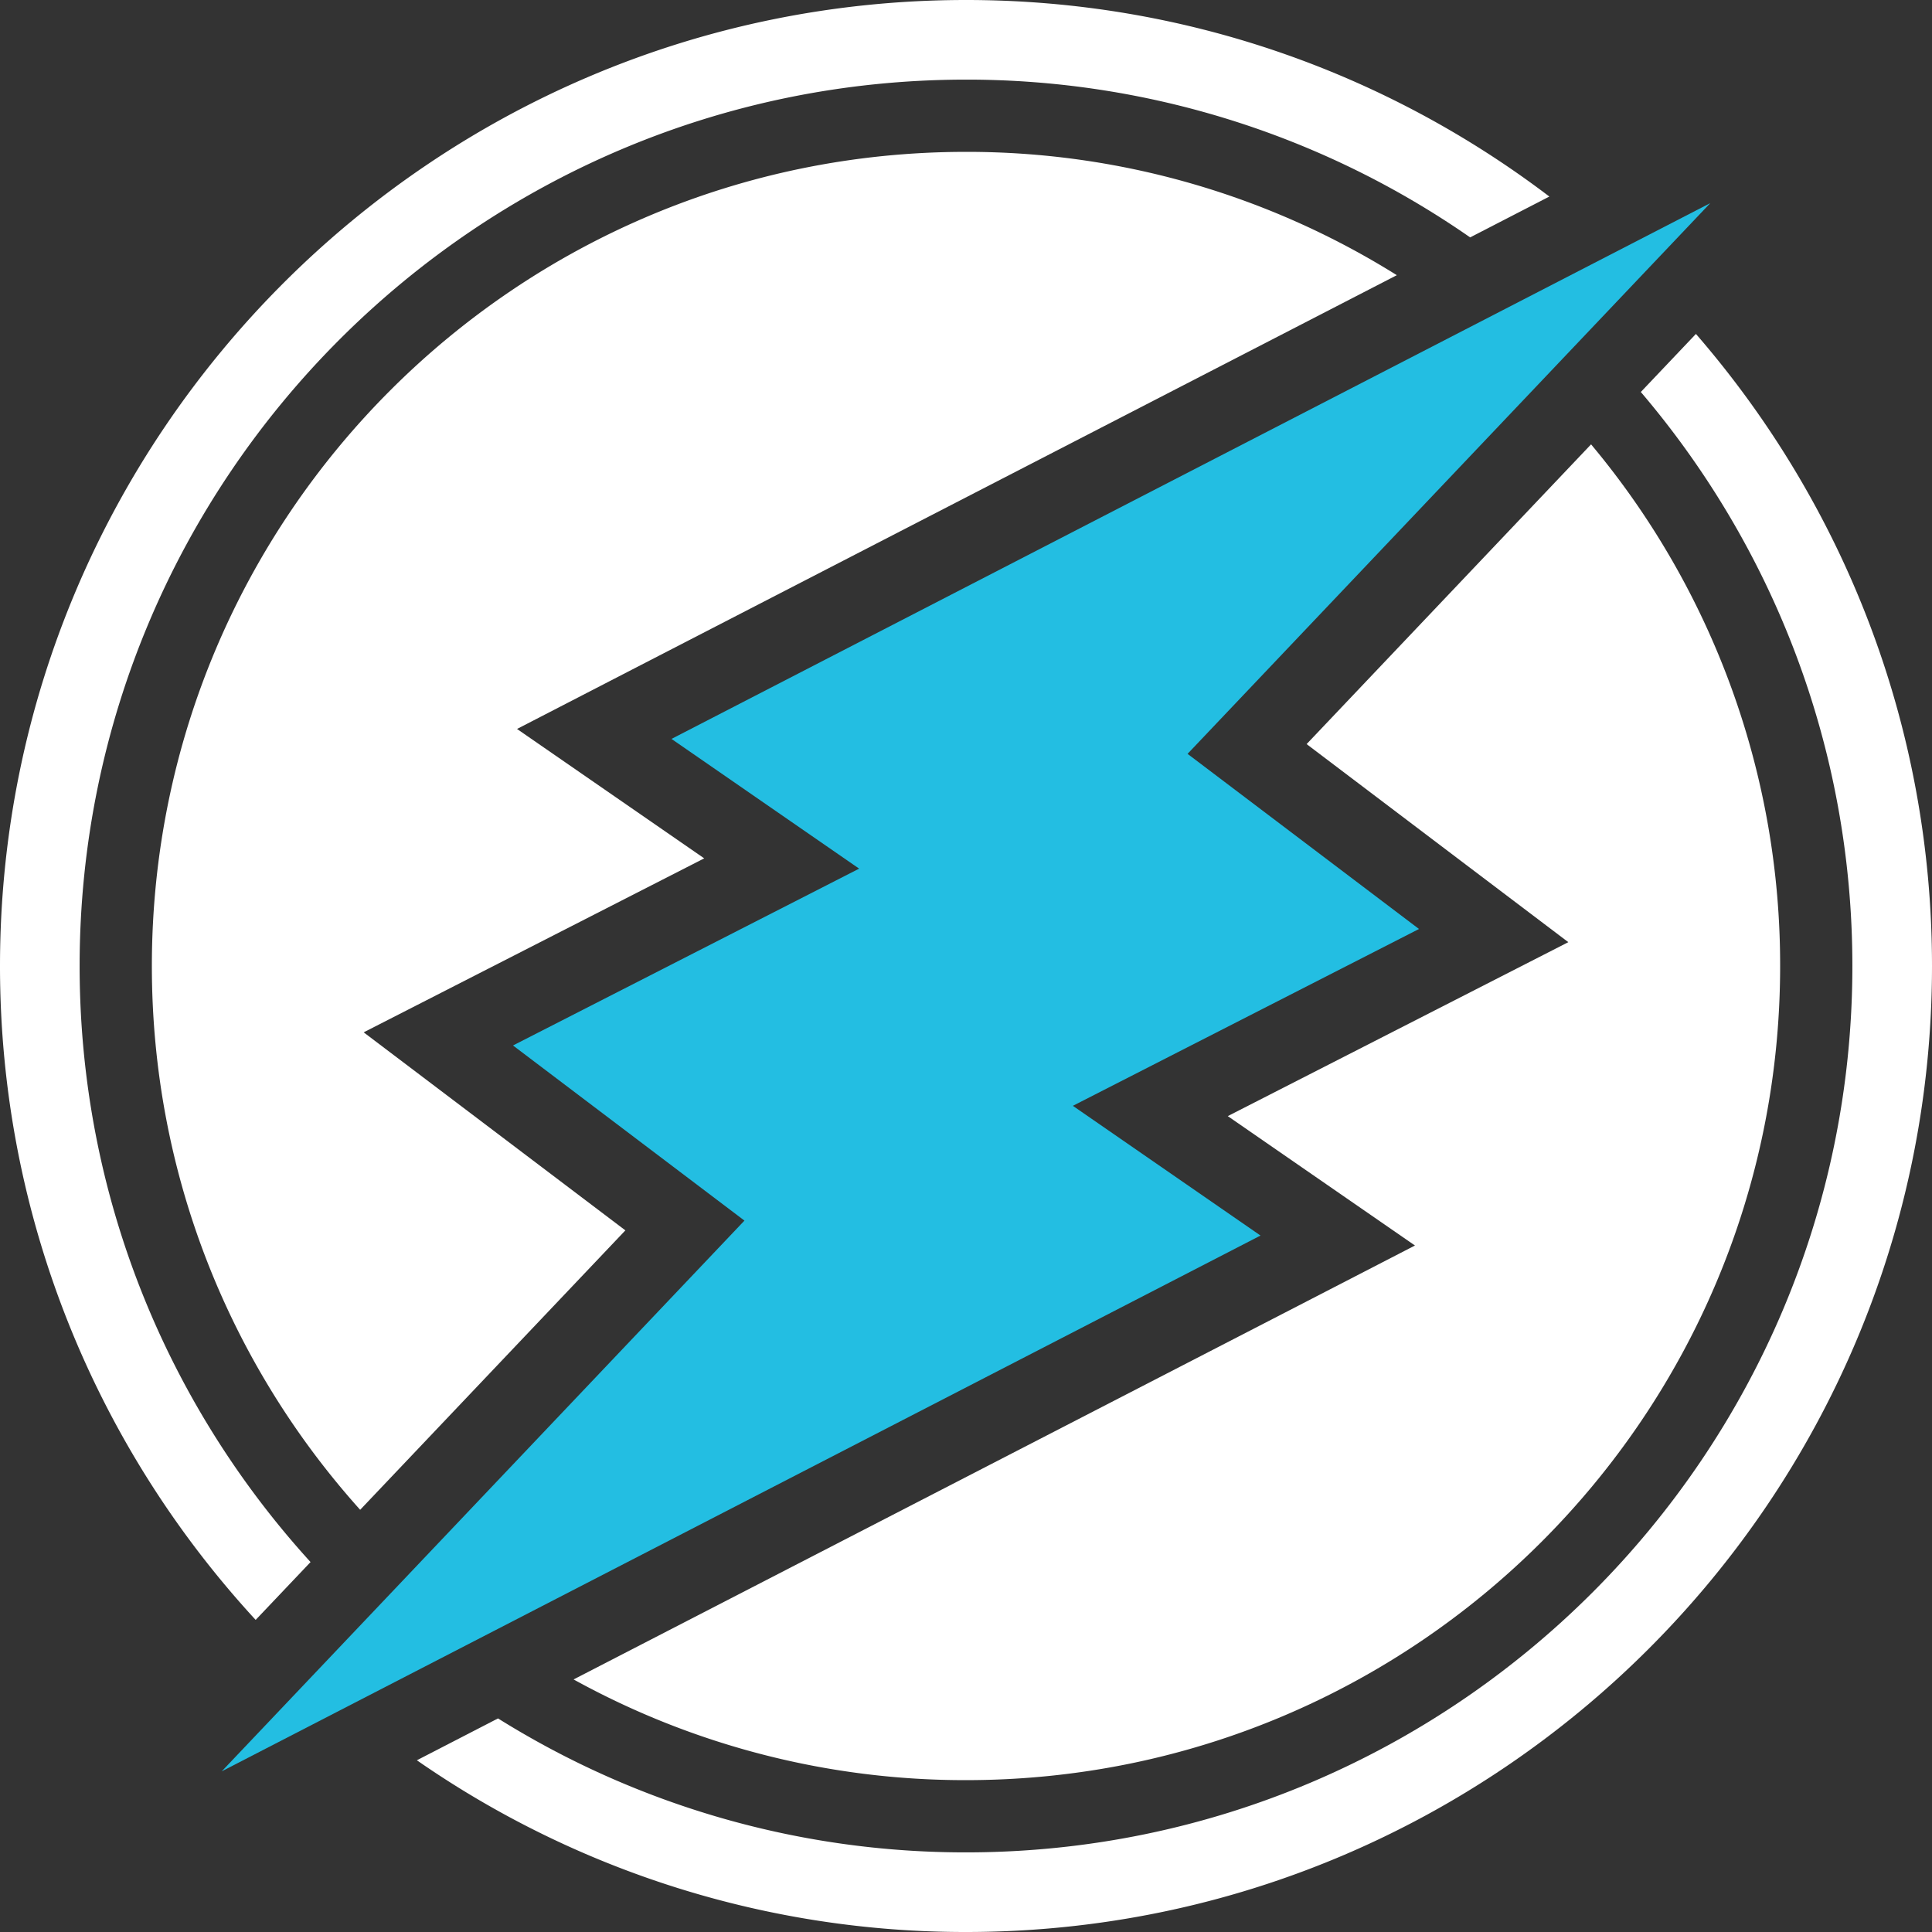 <svg xmlns="http://www.w3.org/2000/svg" width="31" height="31" viewBox="0 0 2000 2000"><rect x="0" y="0" width="2000" height="2000" fill="#333333" stroke="none"/><g fill="#FFF"><path d="M1352.61,770.28,1518.68,896l104.84,79.33-117.07,59.81L1271,1155.4l80.77,55.84,113,78.11-122.07,63L593.78,1738.55A838.93,838.93,0,0,0,1000,1842.79c465.46,0,842.79-377.33,842.79-842.79a839.33,839.33,0,0,0-195.72-540Z"/><path d="M647.39,1273.68,481.32,1148l-104.84-79.33,117.07-59.81L729,888.57l-80.77-55.84-113-78.11,122.07-63L1446,284.87A838.77,838.77,0,0,0,1000,157.21c-465.46,0-842.79,377.33-842.79,842.79,0,216.39,81.58,413.7,215.63,562.94Z"/><path d="M321.48,1617.05C173,1454,82.43,1237.37,82.43,1000,82.43,494.05,494.05,82.43,1000,82.43a912.36,912.36,0,0,1,521.89,163.32l82-42.28C1436,75.86,1226.68,0,1000,0,448.6,0,0,448.6,0,1000c0,260.87,100.45,498.69,264.65,676.92Z"/><path d="M1698.57,405.79c136.48,160.21,219,367.74,219,594.21,0,505.95-411.62,917.57-917.57,917.57A912,912,0,0,1,515.55,1778.9l-84,43.33A994.32,994.32,0,0,0,1000,2000c551.4,0,1000-448.6,1000-1000,0-250-92.2-478.82-244.38-654.32Z"/></g><path fill="#23bee2" d="m531.06 1082.27l239.58 181.3-541.12 570.11 1075.35-554.64-194.25-134.29 358.32-183.06-239.58-181.3 541.12-570.11-1075.35 554.64 194.25 134.29-358.32 183.06"/></svg>